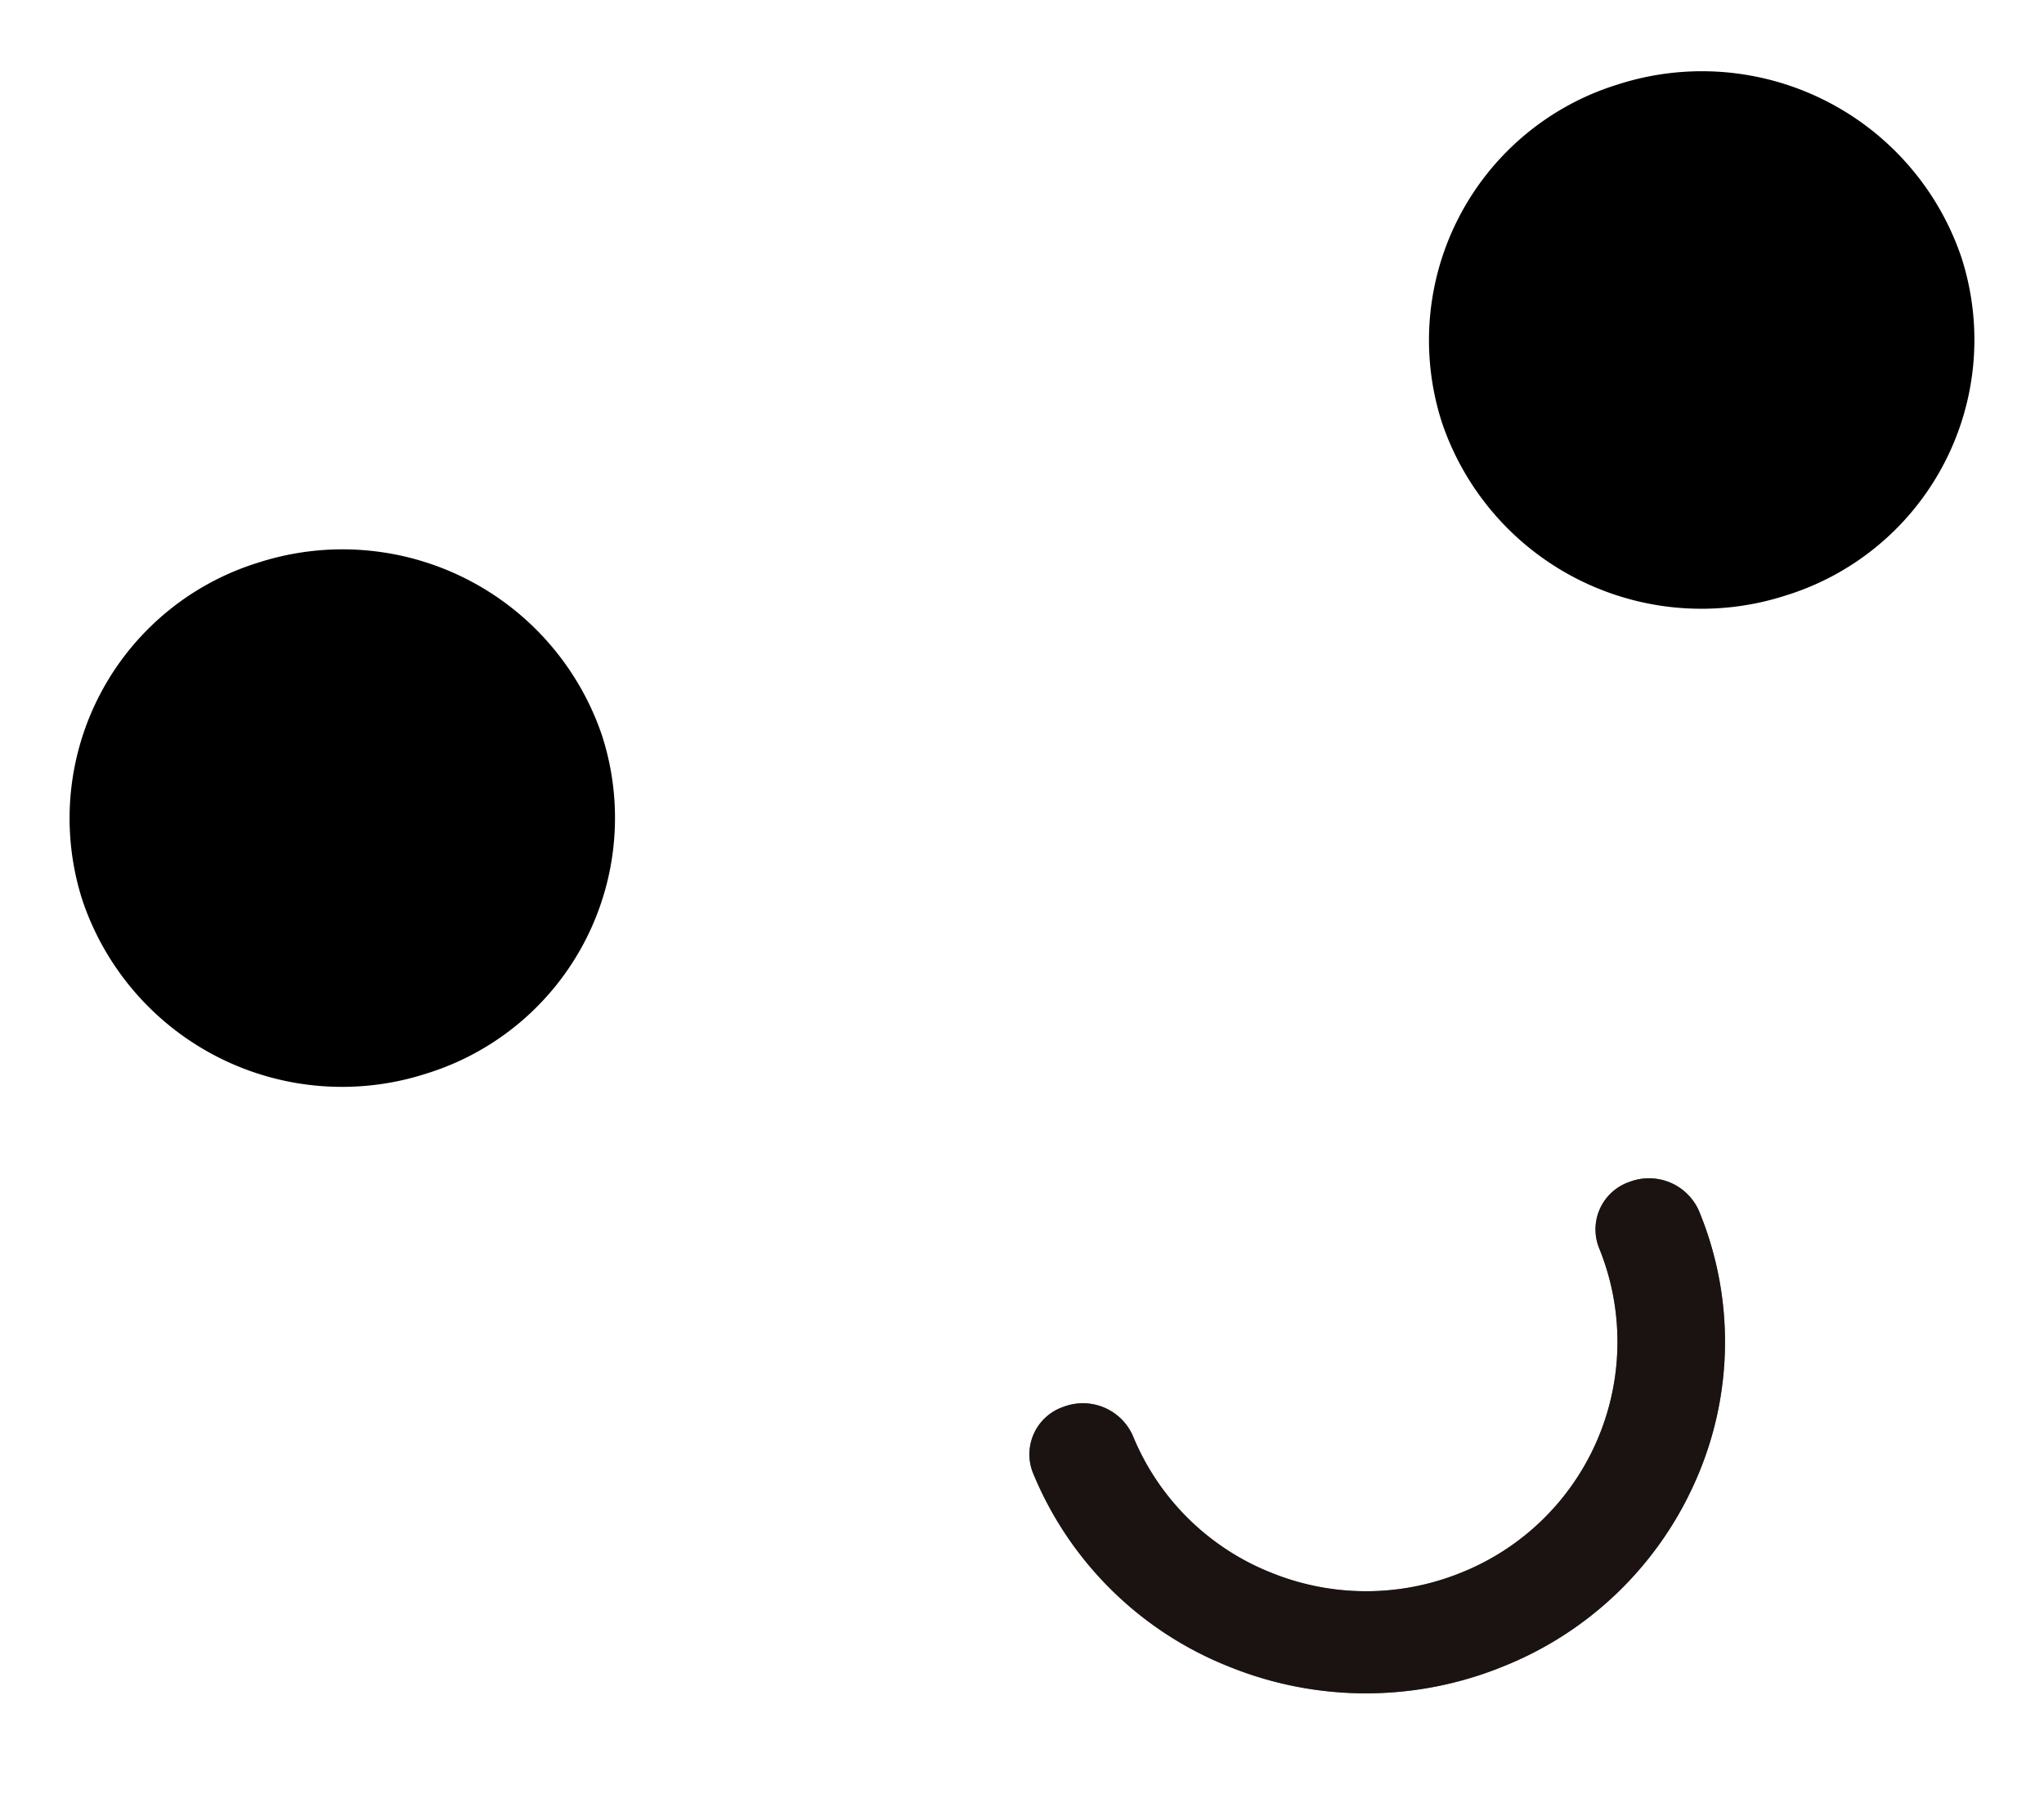 <svg xmlns="http://www.w3.org/2000/svg" width="29.164" height="25.717" viewBox="0 0 29.164 25.717"><g transform="translate(0 0)"><path d="M3.87,0A3.909,3.909,0,0,1,7.777,3.856a3.818,3.818,0,0,1-3.87,3.818A3.909,3.909,0,0,1,0,3.818,3.818,3.818,0,0,1,3.87,0Z" transform="translate(0 9.224) rotate(-18)"/><path d="M3.87,0A3.909,3.909,0,0,1,7.777,3.856a3.818,3.818,0,0,1-3.87,3.818A3.909,3.909,0,0,1,0,3.818,3.818,3.818,0,0,1,3.87,0Z" transform="translate(19.396 2.403) rotate(-18)"/></g><g transform="translate(14.472 20.354) rotate(-22)"><g transform="translate(0 0)"><path d="M5.09,5.784a5.194,5.194,0,0,1-3.529-1.46A5.027,5.027,0,0,1,0,.711.716.716,0,0,1,.756,0,.779.779,0,0,1,1.52.755a3.547,3.547,0,0,0,1.1,2.551A3.6,3.6,0,0,0,5.108,4.319,3.546,3.546,0,0,0,8.691.76.716.716,0,0,1,9.447.05.779.779,0,0,1,10.211.8,4.883,4.883,0,0,1,8.749,4.332a5.036,5.036,0,0,1-3.6,1.452Z" transform="translate(0 0)" fill="#707070"/><path d="M5.09,5.784a5.194,5.194,0,0,1-3.529-1.46A5.027,5.027,0,0,1,0,.711.716.716,0,0,1,.756,0,.779.779,0,0,1,1.52.755a3.547,3.547,0,0,0,1.1,2.551A3.6,3.6,0,0,0,5.108,4.319,3.546,3.546,0,0,0,8.691.76.716.716,0,0,1,9.447.05.779.779,0,0,1,10.211.8,4.883,4.883,0,0,1,8.749,4.332a5.036,5.036,0,0,1-3.6,1.452Z" transform="translate(0 0)" fill="#1a1311"/></g></g></svg>